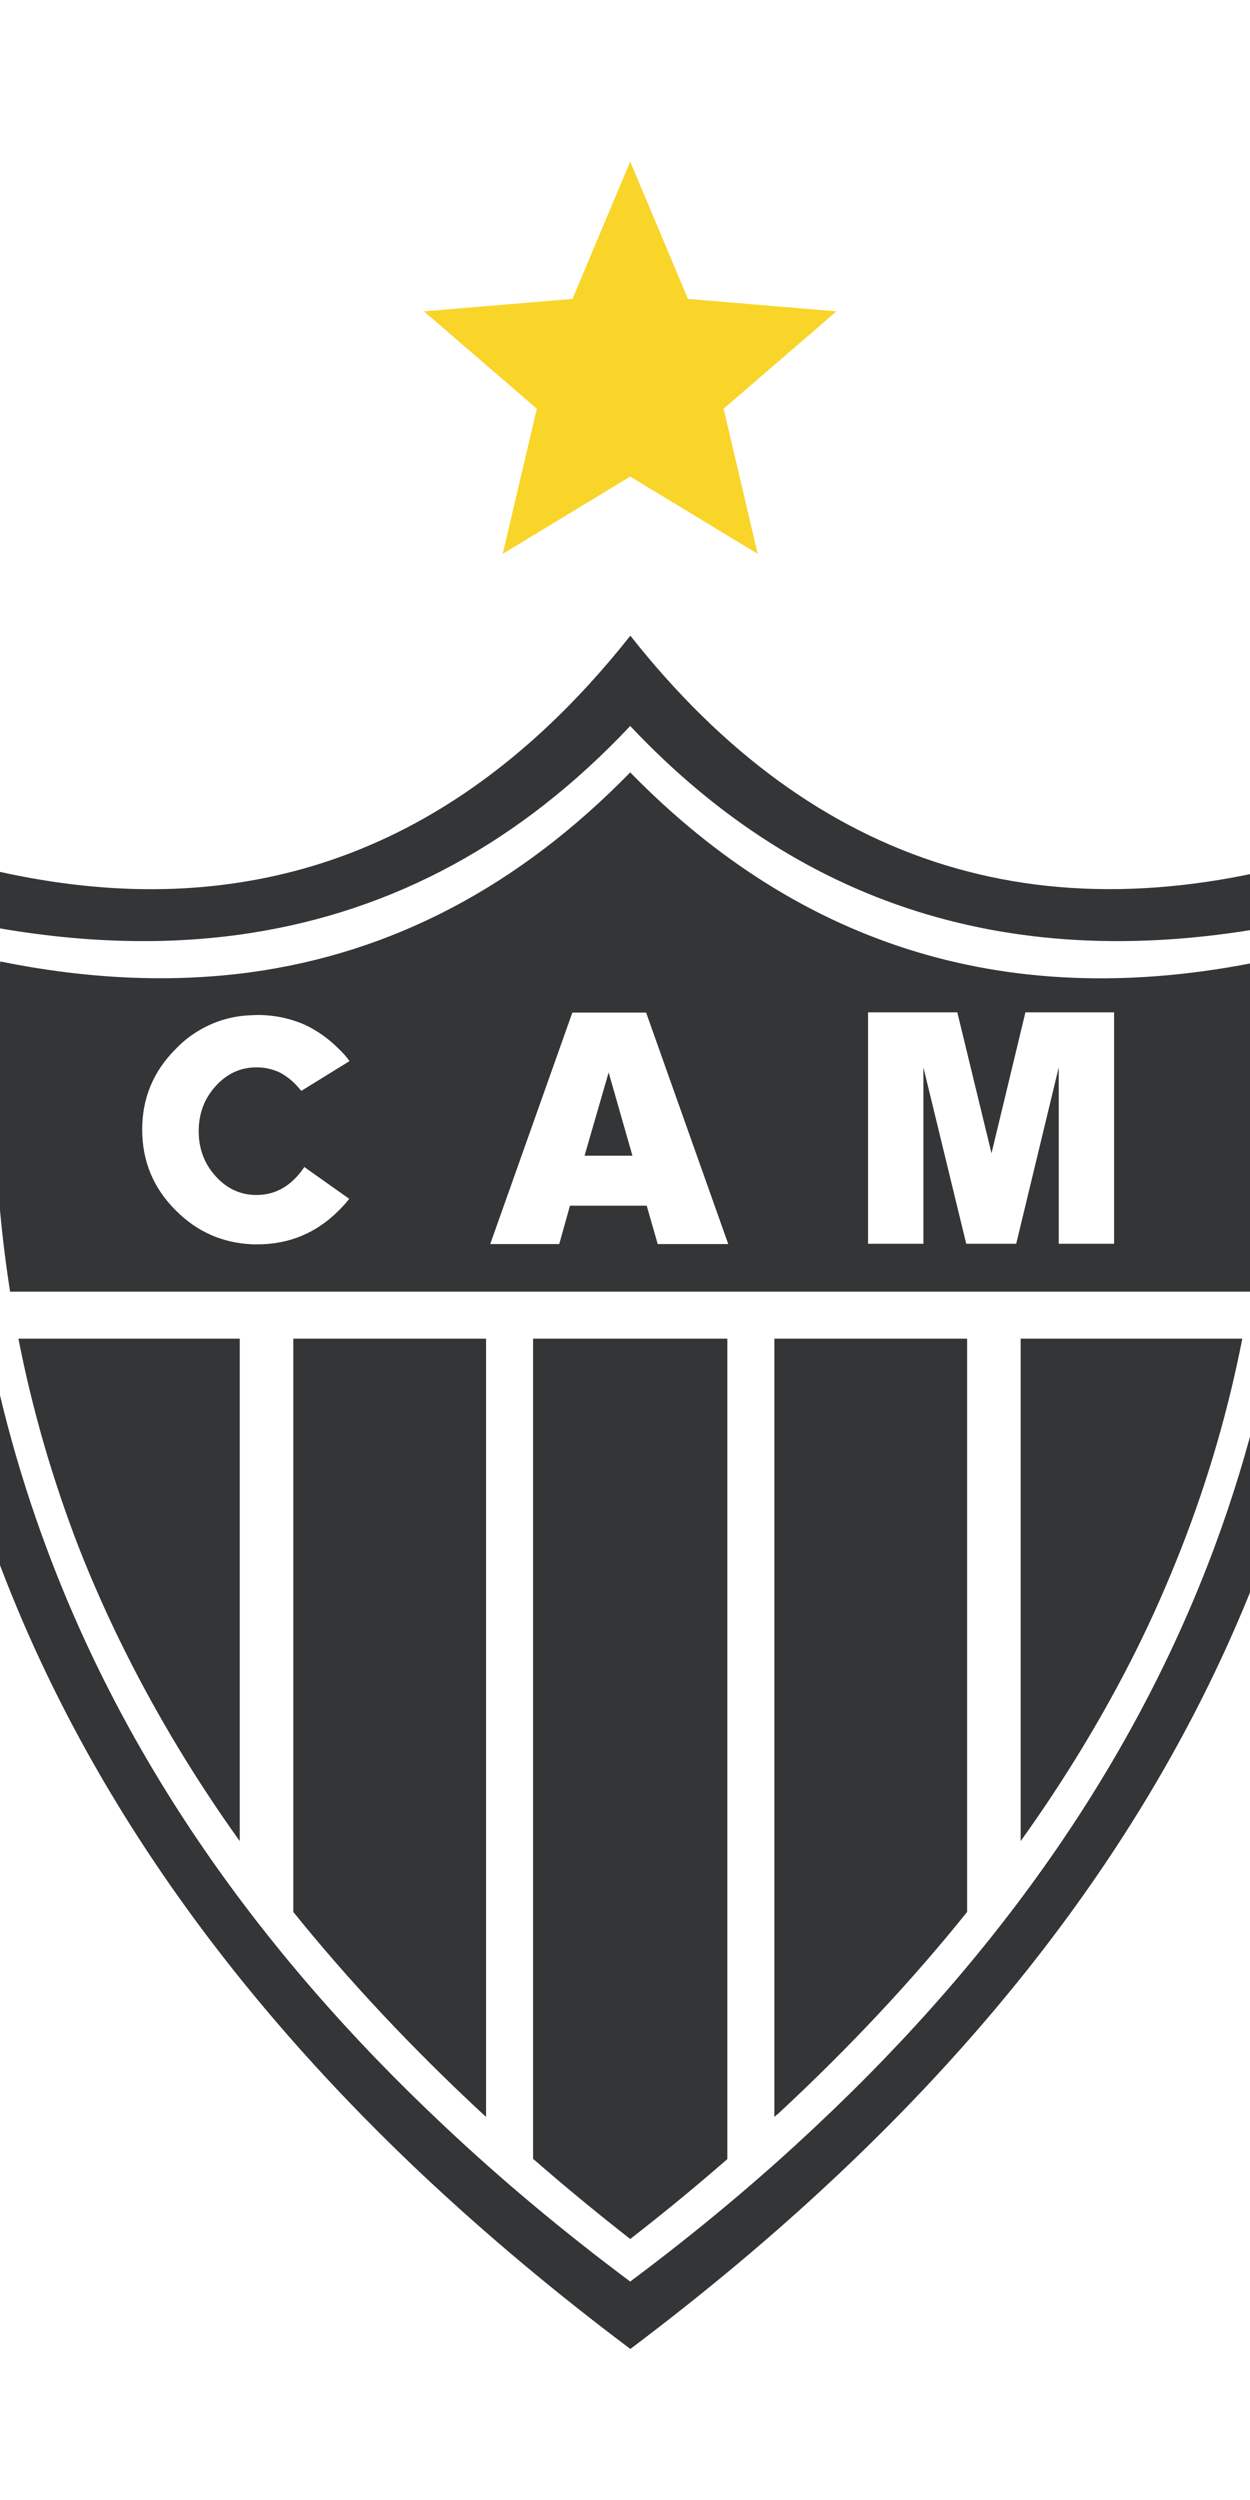 <?xml version="1.0" encoding="iso-8859-1"?>
<!-- Generator: Adobe Illustrator 24.0.1, SVG Export Plug-In . SVG Version: 6.00 Build 0)  -->
<svg version="1.1" id="Layer_1" xmlns="http://www.w3.org/2000/svg" xmlns:xlink="http://www.w3.org/1999/xlink" x="0px" y="0px"
	 viewBox="0 0 120 240" style="enable-background:new 0 0 120 240;" xml:space="preserve">
<path style="fill:#343536;" d="M23.958,84.559c-9.625,1.685-20.05,0.713-31.302-2.828c-0.771,6.083-1.227,12.081-1.313,17.993
	c0,0.771-0.028,1.543-0.028,2.313c0,16.279,2.685,31.759,8.055,46.523c7.91,21.734,21.676,41.84,41.268,60.289
	c6.084,5.713,12.681,11.252,19.877,16.65c7.169-5.398,13.795-10.938,19.849-16.65c19.622-18.449,33.358-38.555,41.298-60.289
	c5.341-14.765,8.025-30.245,8.025-46.523c0-6.626-0.429-13.422-1.343-20.306c-27.475,8.683-50.094,1.771-67.829-20.705
	C50.004,74.307,37.838,82.159,23.958,84.559 M23.958,89.586c13.909-2.143,26.075-8.769,36.528-19.878c0-0.029,0-0.029,0.027-0.029
	v0.029c16.737,17.764,37.84,24.076,63.403,18.878c1.999,21.391-0.429,41.382-7.34,59.975c-7.512,20.164-20.249,38.67-38.241,55.547
	c-5.455,5.143-11.396,10.111-17.822,14.91v0.028l-0.027-0.028c-6.426-4.799-12.367-9.768-17.822-14.91
	c-17.992-16.877-30.73-35.383-38.212-55.547c-5.712-15.336-8.368-31.617-7.997-48.836c0.086-3.684,0.285-7.396,0.657-11.138
	C6.68,90.527,15.619,90.87,23.958,89.586"/>
<path style="fill:#343536;" d="M23.958,97.468l0.743-0.03c1.628,0,3.111,0.316,4.512,0.916c1.171,0.542,2.285,1.314,3.285,2.312
	c0.398,0.371,0.742,0.771,1.057,1.2l-4.627,2.857c-0.142-0.144-0.258-0.316-0.4-0.458c-0.485-0.542-1.057-0.971-1.628-1.286
	c-0.714-0.341-1.456-0.513-2.284-0.513c-1.514,0-2.828,0.599-3.913,1.799c-1.085,1.2-1.628,2.628-1.628,4.34
	c0,1.686,0.543,3.114,1.628,4.314c1.028,1.141,2.257,1.742,3.713,1.799h0.2c1.542,0,2.826-0.6,3.912-1.799
	c0.258-0.286,0.486-0.572,0.686-0.886l4.312,3.056c-0.313,0.399-0.656,0.771-1.027,1.142c-2.143,2.142-4.742,3.227-7.797,3.227h-0.4
	c-2.885-0.114-5.341-1.17-7.396-3.227c-2.171-2.142-3.256-4.741-3.256-7.796c0-3.028,1.085-5.626,3.256-7.769
	c0.313-0.343,0.685-0.656,1.027-0.942C19.703,98.354,21.701,97.582,23.958,97.468 M120.063,123.999
	c1.598-10.167,1.911-20.763,0.94-31.701c-23.761,4.856-43.924-1.199-60.489-18.135v-0.029c-0.027,0-0.027,0-0.027,0.029
	C49.805,85.102,37.639,91.499,23.958,93.354c-7.54,1-15.508,0.658-23.933-1.056c-0.228,2.485-0.371,4.971-0.457,7.426
	c-0.315,8.31,0.172,16.422,1.399,24.275H120.063z M83.334,119.402V97.183h8.567l3.284,13.536l3.256-13.536h8.511v22.219h-5.313
	v-16.936l-4.084,16.936h-4.797l-4.112-16.936v16.936H83.334z M69.911,119.43h-6.77l-1.057-3.684h-7.368l-1.029,3.684h-6.625
	l7.883-22.22h7.082L69.911,119.43z"/>
<polygon style="fill:#343536;" points="56.116,110.948 60.714,110.948 58.43,102.951 "/>
<path style="fill:#343536;" d="M69.824,128.512H51.176v78.738c0.057,0.057,0.113,0.114,0.171,0.145
	c2.913,2.541,5.969,5.054,9.14,7.539l0.027,0.028v-0.028c3.198-2.485,6.255-4.998,9.169-7.539c0.057-0.03,0.114-0.088,0.142-0.145
	V128.512z"/>
<path style="fill:#343536;" d="M113.435,148.561c2.544-6.512,4.484-13.194,5.826-20.049H97.983v48.237
	c4.256-5.94,7.94-12.024,11.053-18.249C110.664,155.243,112.122,151.902,113.435,148.561"/>
<path style="fill:#343536;" d="M92.844,183.546v-55.034H74.337v74.713c0.114-0.086,0.201-0.201,0.343-0.287
	C81.479,196.627,87.531,190.171,92.844,183.546"/>
<path style="fill:#343536;" d="M1.768,128.512c1.342,6.854,3.284,13.537,5.798,20.049c1.313,3.342,2.799,6.683,4.427,9.939
	c3.111,6.225,6.768,12.309,11.023,18.249v-48.237H1.768z"/>
<path style="fill:#343536;" d="M28.156,128.512v55.034c5.341,6.625,11.395,13.081,18.192,19.392
	c0.114,0.086,0.229,0.201,0.315,0.287v-74.713H28.156z"/>
<polygon style="fill:#F9D529;" points="60.5,15.5 66.042,28.696 80.305,29.889 69.467,39.236 72.739,53.17 60.5,45.751 
	48.261,53.17 51.534,39.236 40.695,29.889 54.959,28.696 "/>
</svg>
